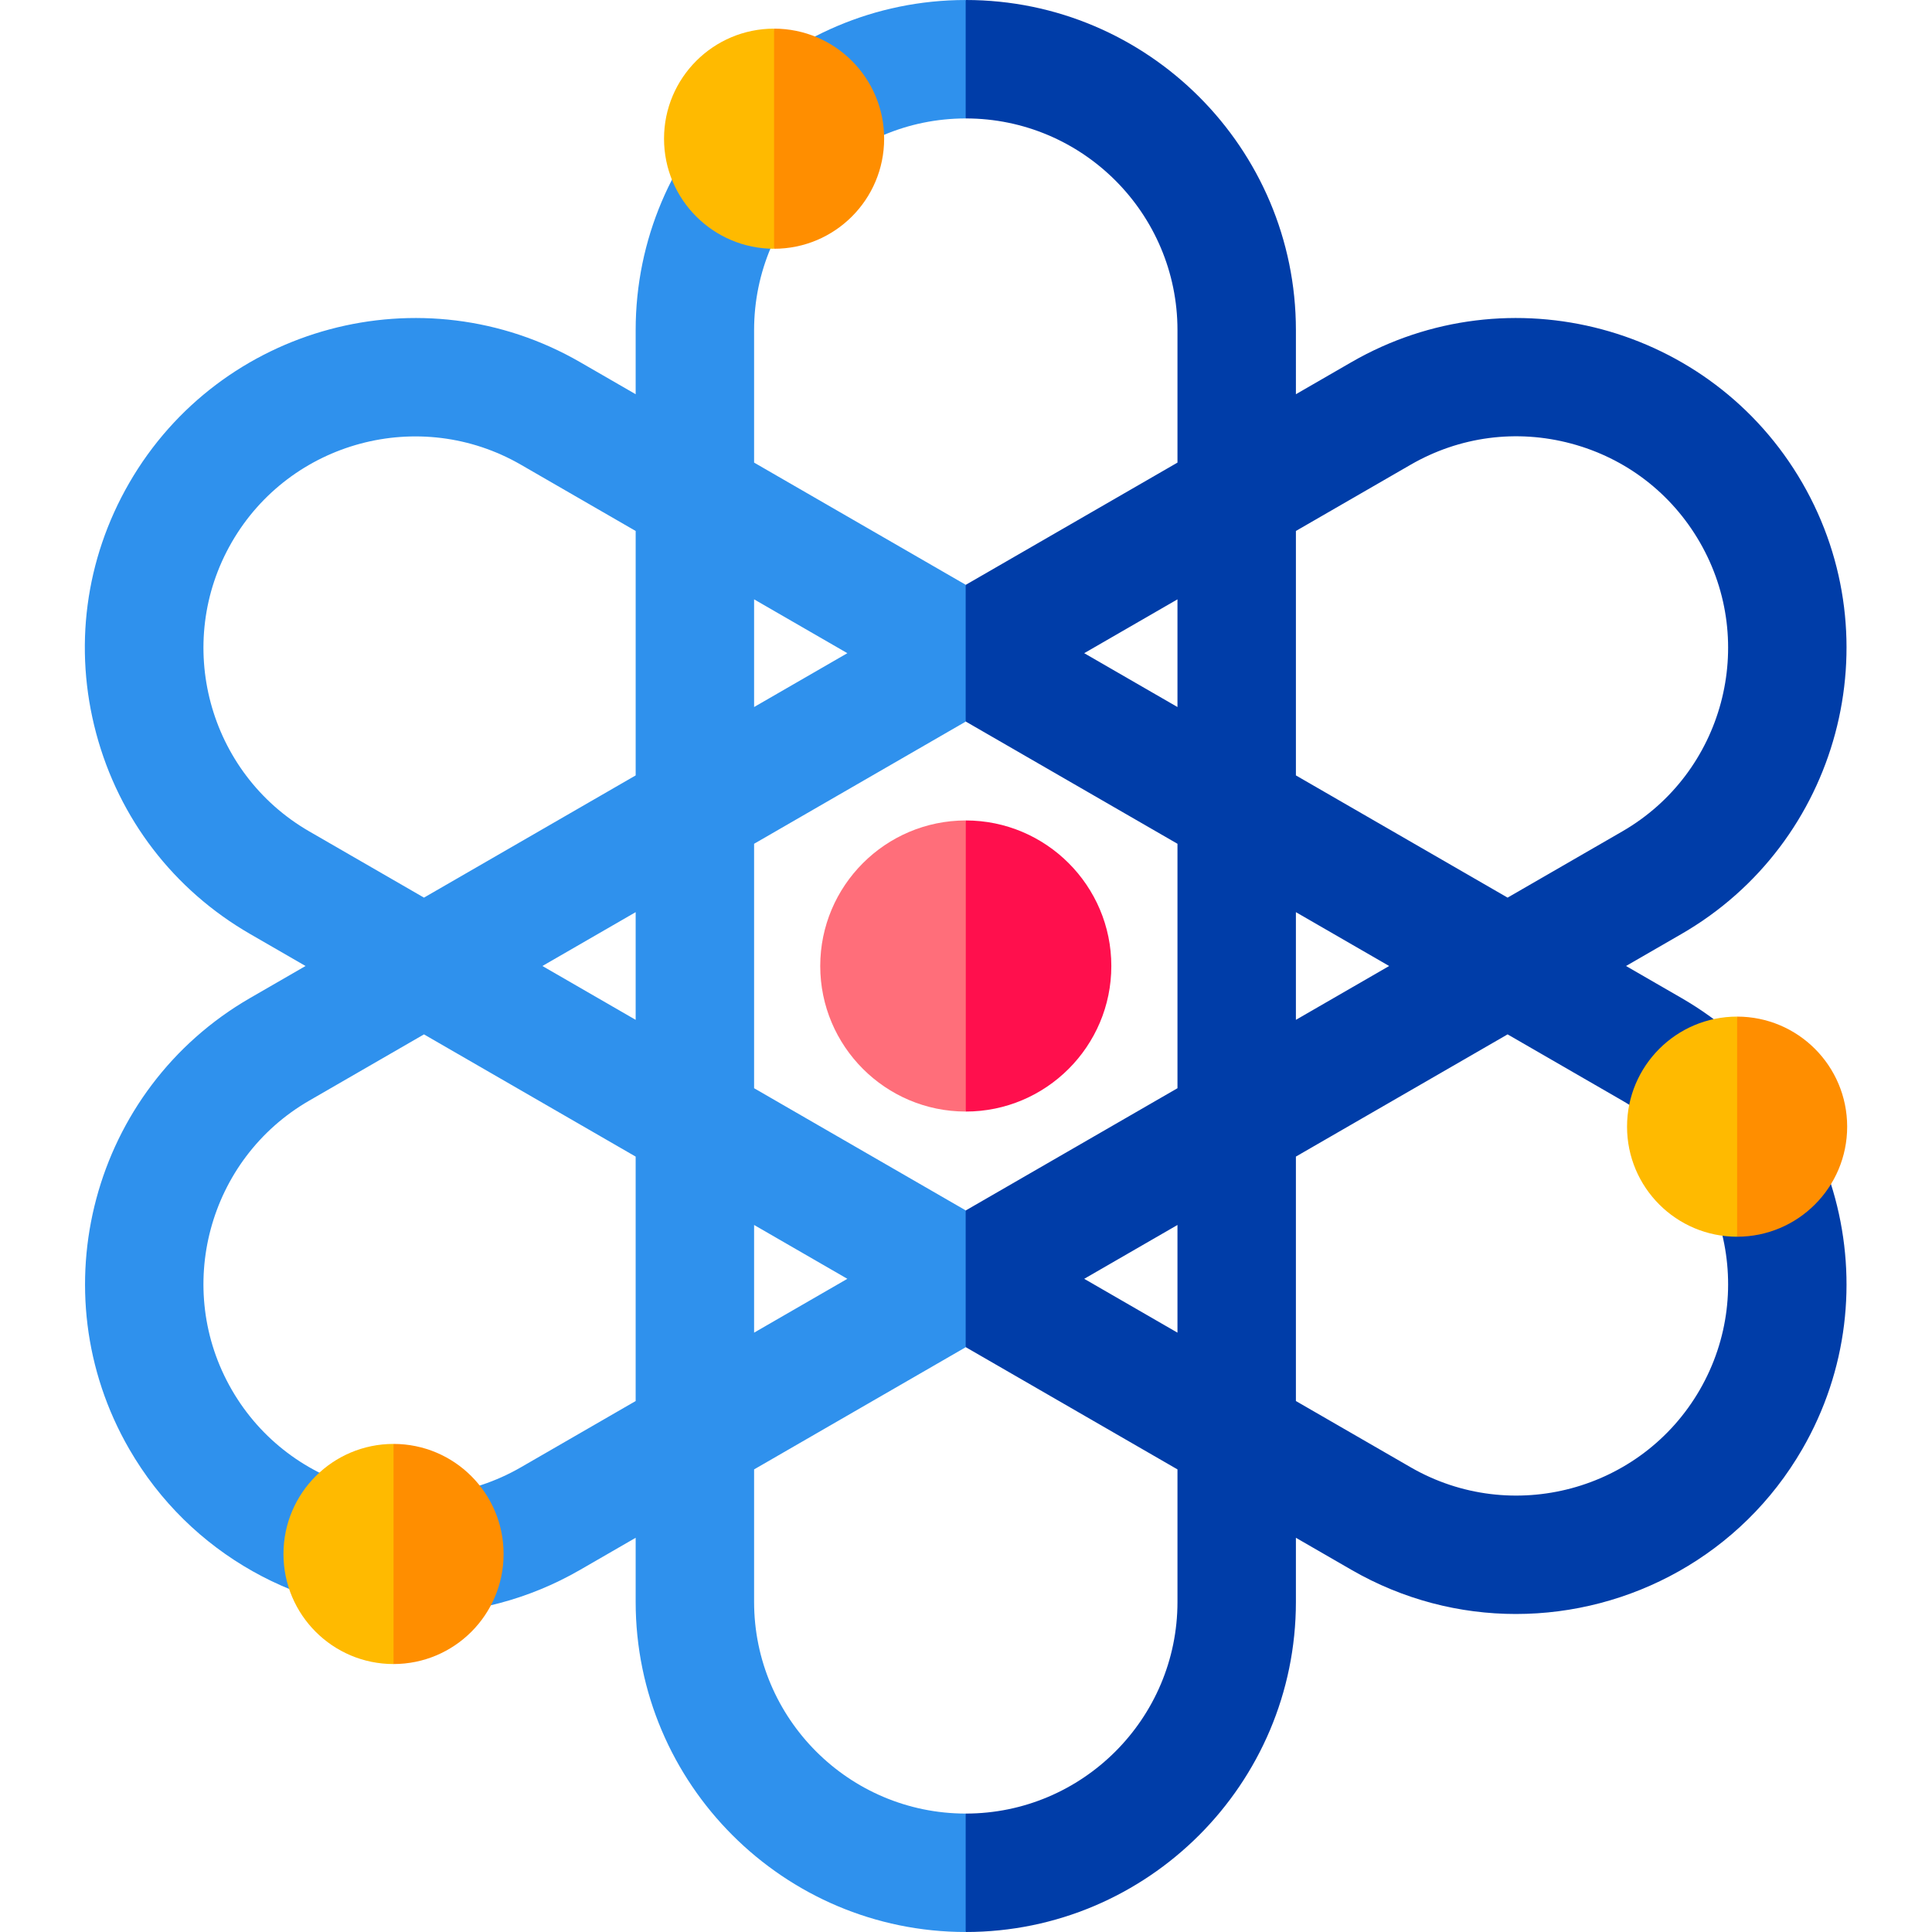 <?xml version="1.0" encoding="iso-8859-1"?>
<!-- Generator: Adobe Illustrator 19.0.0, SVG Export Plug-In . SVG Version: 6.00 Build 0)  -->
<svg xmlns="http://www.w3.org/2000/svg" xmlns:xlink="http://www.w3.org/1999/xlink" version="1.1" id="Layer_1" x="0px" y="0px" viewBox="0 0 512 512" style="enable-background:new 0 0 512 512;" xml:space="preserve">
<path style="fill:#003DA8;" d="M445.624,264.493l-14.711-8.494l14.711-8.494c41.776-24.12,56.141-77.73,32.022-119.506  c-24.12-41.776-77.73-56.14-119.506-32.02l-14.711,8.493V87.485C343.427,39.245,304.182,0,255.943,0l0,0  c-0.009,0-0.018,0.001-0.027,0.001L245.454,14.47l10.462,16.917c0.009,0,0.019-0.001,0.027-0.001  c30.934,0,56.099,25.166,56.099,56.099v35.108l-56.099,32.389l-0.027-0.016l-10.462,17.826l10.462,18.446l0.027-0.016l56.099,32.389  v64.778l-56.099,32.389l-0.027-0.016l-10.462,18.024l10.462,18.249l0.027-0.016l56.099,32.389v35.108  c0,30.933-25.167,56.099-56.1,56.099c-0.009,0-0.018-0.001-0.027-0.001l-10.462,15.796l10.462,15.589  c0.009,0,0.019,0.001,0.027,0.001c48.239,0,87.485-39.245,87.485-87.485v-16.987l14.711,8.493  c13.744,7.935,28.762,11.704,43.595,11.704c30.257,0,59.726-15.693,75.911-43.725C501.765,342.224,487.4,288.613,445.624,264.493z   M312.042,353.168l-24.715-14.269l24.715-14.269V353.168z M312.042,187.37l-24.715-14.269l24.715-14.269V187.37z M343.427,140.712  l30.404-17.554c12.977-7.492,28.094-9.482,42.569-5.604c14.474,3.879,26.572,13.162,34.065,26.139  c15.467,26.789,6.255,61.166-20.533,76.633l-30.404,17.554l-56.099-32.389v-64.778H343.427z M343.427,241.732l24.715,14.269  l-24.715,14.269V241.732z M450.465,368.308c-15.467,26.79-49.844,36-76.634,20.533l-30.404-17.554v-64.779l56.099-32.389  l30.404,17.554C456.72,307.141,465.932,341.519,450.465,368.308z"/>
<path style="fill:#2F91ED;" d="M199.843,424.515v-35.108l56.072-32.373v-36.272l-56.072-32.373v-64.779l56.072-32.373v-36.272  l-56.072-32.373V87.485c0-30.924,25.151-56.084,56.072-56.098V0.001c-48.227,0.015-87.458,39.254-87.458,87.484v16.987  l-14.711-8.493C111.969,71.859,58.36,86.223,34.24,128l0,0c-11.684,20.237-14.788,43.813-8.74,66.385s20.524,41.437,40.761,53.121  l14.711,8.494l-14.711,8.494C24.485,288.613,10.12,342.224,34.24,384.001c16.187,28.036,45.651,43.725,75.911,43.725  c14.832,0,29.855-3.77,43.595-11.704l14.711-8.493v16.987c0,48.23,39.231,87.469,87.458,87.484v-31.385  C224.994,480.6,199.843,455.44,199.843,424.515z M199.843,158.832l24.715,14.269l-24.715,14.269V158.832z M199.843,324.63  l24.715,14.269l-24.715,14.269V324.63z M168.458,371.289l-30.404,17.554c-26.79,15.465-61.167,6.255-76.634-20.533  c-15.467-26.79-6.255-61.167,20.533-76.634l30.404-17.554l56.099,32.389v64.778H168.458z M168.458,270.269l-24.715-14.269  l24.715-14.269V270.269z M168.458,205.491l-56.099,32.389l-30.404-17.554c-26.789-15.467-36-49.844-20.533-76.634  s49.846-35.999,76.634-20.533l30.404,17.554v64.778H168.458z"/>
<path style="fill:#FF0F4D;" d="M294.514,256.001c0-21.268-17.303-38.572-38.572-38.572l-17.99,38.572l17.99,38.572  C277.211,294.571,294.514,277.268,294.514,256.001z"/>
<path style="fill:#FF6E7A;" d="M255.943,217.429c-0.008,0-0.016,0.001-0.023,0.001c-21.257,0.013-38.548,17.31-38.548,38.571  c0,21.26,17.29,38.558,38.548,38.571c0.008,0,0.016,0.001,0.023,0.001l0,0L255.943,217.429L255.943,217.429z"/>
<path style="fill:#FF8E00;" d="M205.141,7.591l-10.462,29.166l10.462,29.166c16.108,0,29.166-13.058,29.166-29.166  S221.249,7.591,205.141,7.591z"/>
<path style="fill:#FFBA00;" d="M175.975,36.758c0,16.108,13.058,29.166,29.166,29.166V7.591  C189.033,7.591,175.975,20.65,175.975,36.758z"/>
<path style="fill:#FF8E00;" d="M460.352,269.41l-10.462,29.166l10.462,29.167c16.108,0,29.167-13.058,29.167-29.167  C489.518,282.469,476.46,269.41,460.352,269.41z"/>
<path style="fill:#FFBA00;" d="M431.184,298.578c0,16.108,13.058,29.166,29.166,29.166V269.41  C444.243,269.41,431.184,282.469,431.184,298.578z"/>
<path style="fill:#FF8E00;" d="M104.288,382.654l-10.462,29.166l10.462,29.166c16.108,0,29.166-13.058,29.166-29.166  S120.397,382.654,104.288,382.654z"/>
<path style="fill:#FFBA00;" d="M75.122,411.822c0,16.108,13.058,29.167,29.166,29.167v-58.334  C88.18,382.654,75.122,395.713,75.122,411.822z"/>
<g>
</g>
<g>
</g>
<g>
</g>
<g>
</g>
<g>
</g>
<g>
</g>
<g>
</g>
<g>
</g>
<g>
</g>
<g>
</g>
<g>
</g>
<g>
</g>
<g>
</g>
<g>
</g>
<g>
</g>
</svg>

